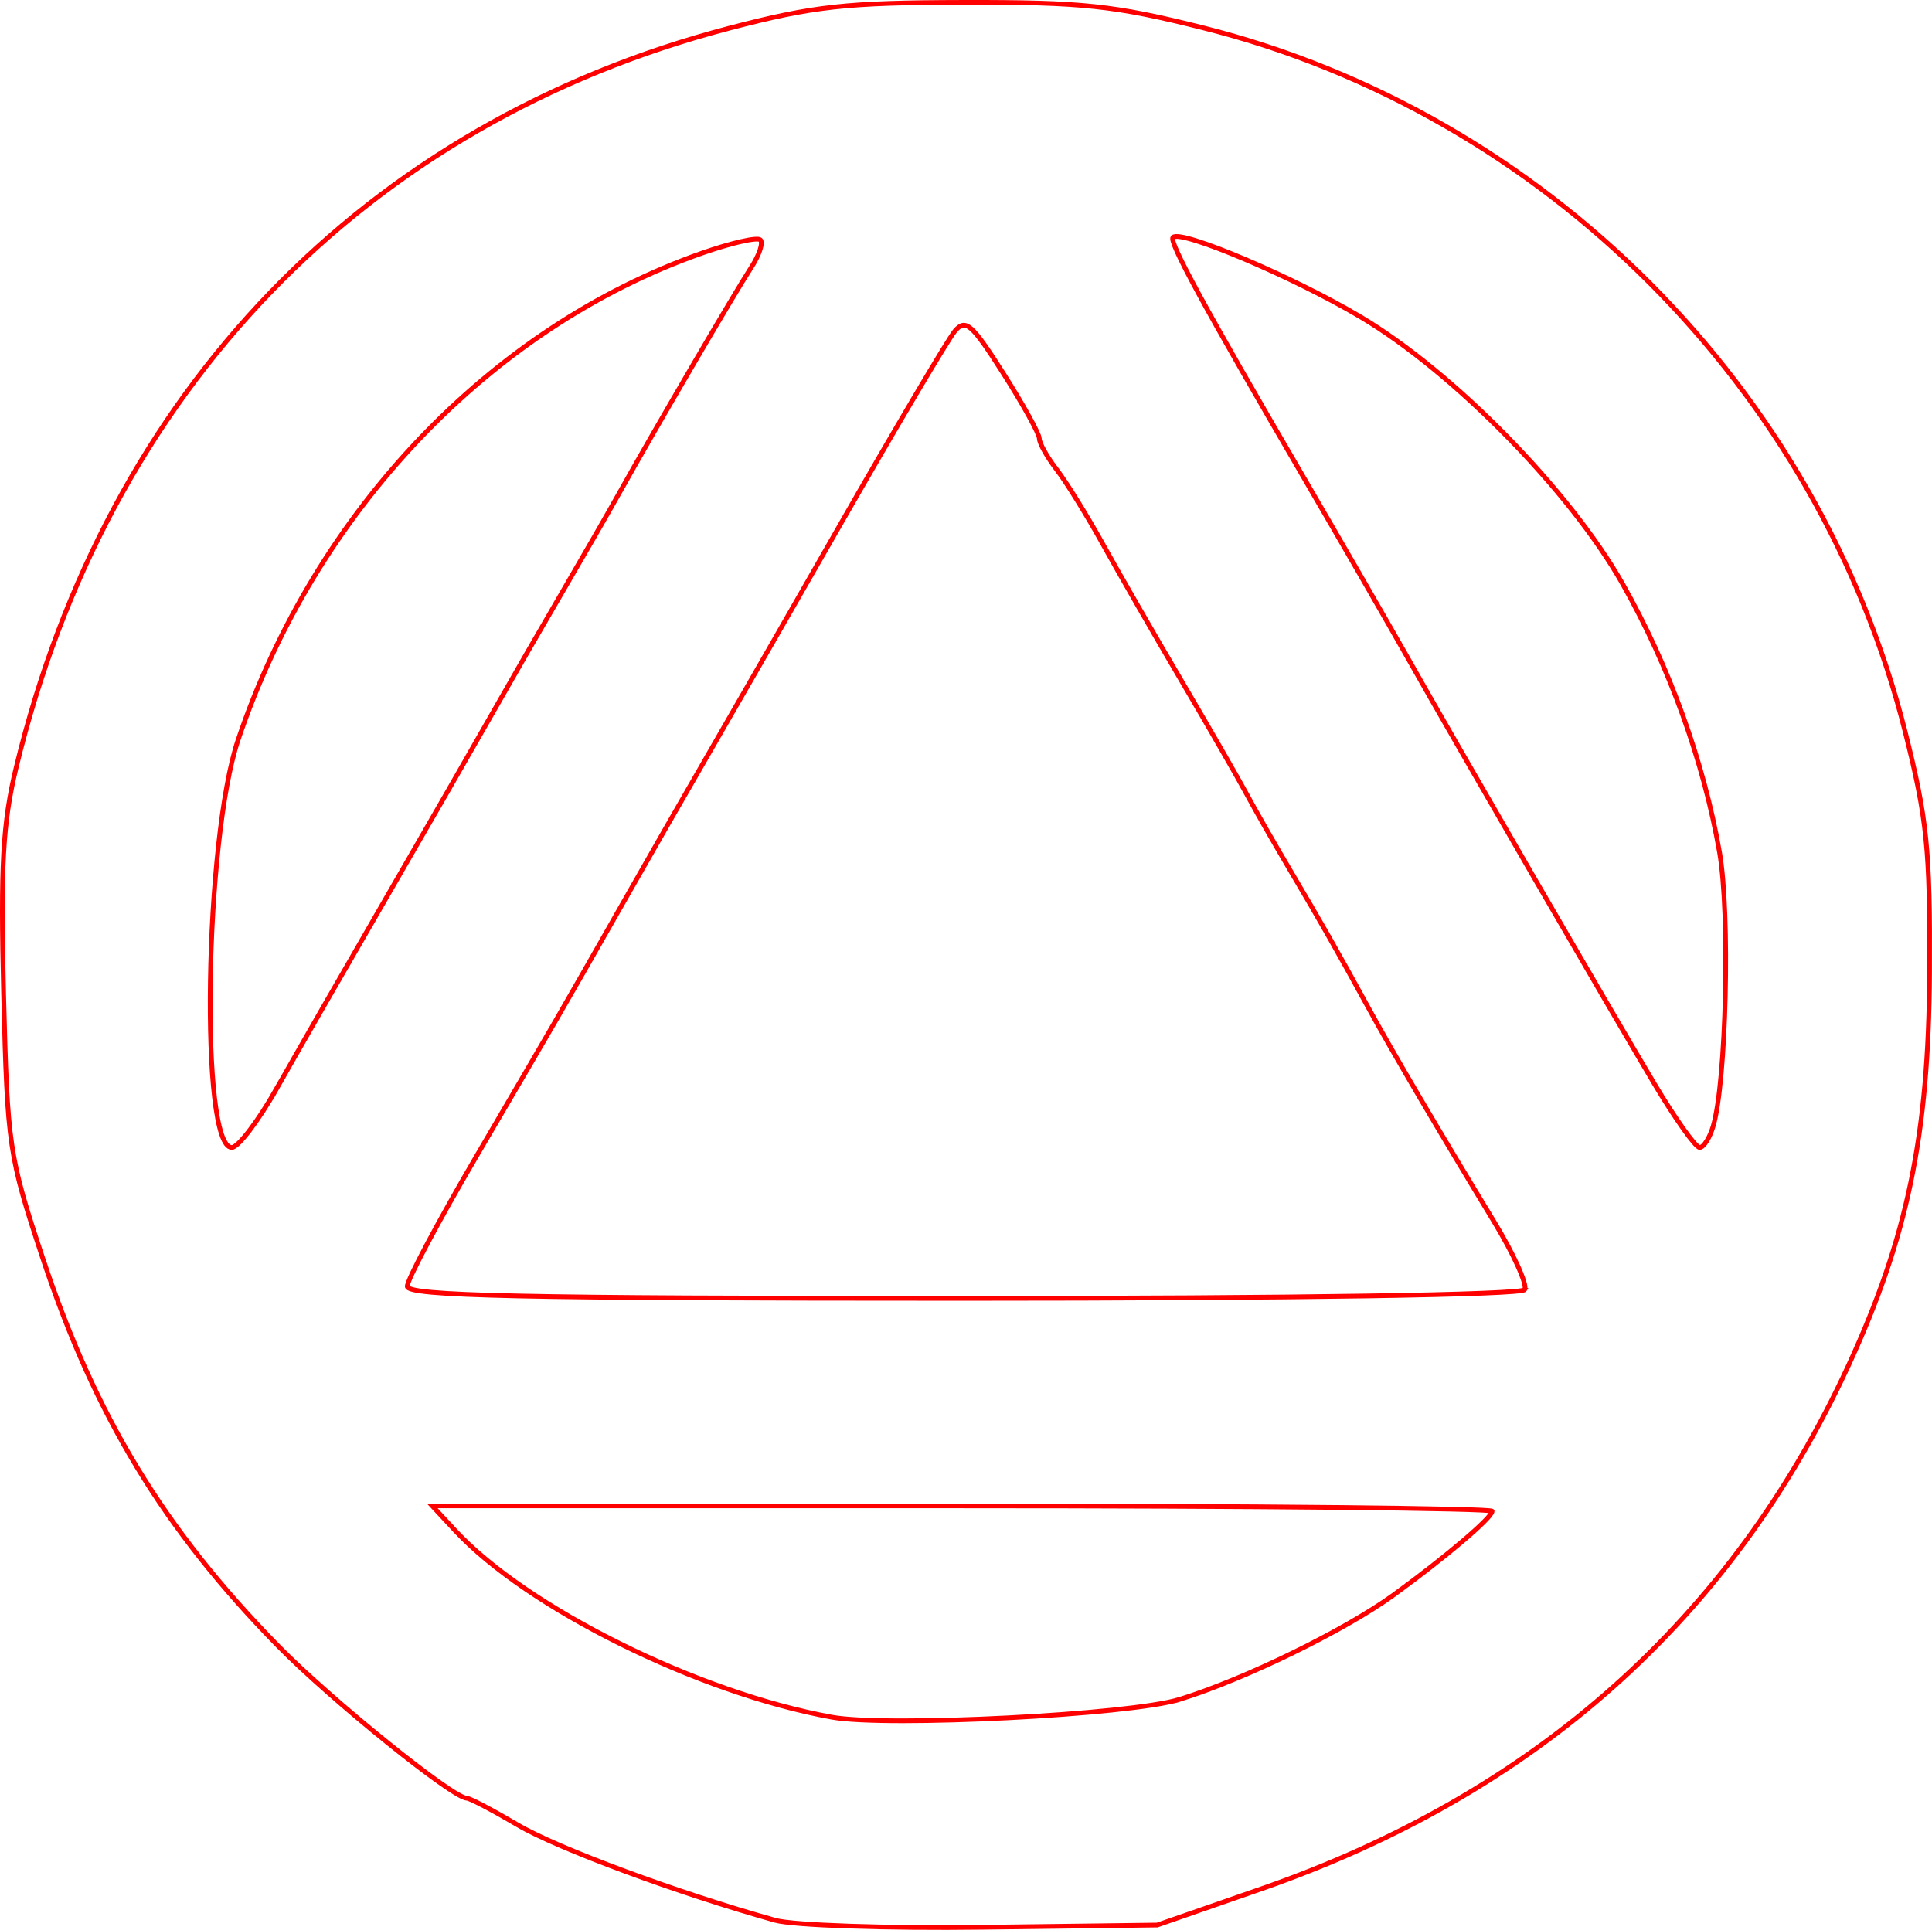 <?xml version="1.0" encoding="UTF-8" standalone="no"?>
<!-- Created with Inkscape (http://www.inkscape.org/) -->

<svg
   xmlns:dc="http://purl.org/dc/elements/1.1/"
   xmlns:cc="http://creativecommons.org/ns#"
   xmlns:rdf="http://www.w3.org/1999/02/22-rdf-syntax-ns#"
   xmlns:svg="http://www.w3.org/2000/svg"
   xmlns="http://www.w3.org/2000/svg"
   xmlns:sodipodi="http://sodipodi.sourceforge.net/DTD/sodipodi-0.dtd"
   xmlns:inkscape="http://www.inkscape.org/namespaces/inkscape"
   version="1.1"
   id="svg2"
   width="61.534mm"
   height="61.48mm"
   viewBox="0 0 232.568 232.365"
   sodipodi:docname="esoterica-alcoholics_anon.jpg.svg"
   inkscape:version="0.92.5 (2060ec1f9f, 2020-04-08)">
  <defs
     id="defs6" />
  <sodipodi:namedview
     pagecolor="#ffffff"
     bordercolor="#666666"
     borderopacity="1"
     objecttolerance="10"
     gridtolerance="10"
     guidetolerance="10"
     inkscape:pageopacity="0"
     inkscape:pageshadow="2"
     inkscape:window-width="1920"
     inkscape:window-height="997"
     id="namedview4"
     showgrid="false"
     units="mm"
     fit-margin-top="0"
     fit-margin-left="0"
     fit-margin-right="0"
     fit-margin-bottom="0"
     inkscape:zoom="0.88059701"
     inkscape:cx="116.24977"
     inkscape:cy="116.00577"
     inkscape:window-x="0"
     inkscape:window-y="28"
     inkscape:window-maximized="1"
     inkscape:current-layer="svg2" />
  <path
     style="fill:#000000;fill-opacity:0;stroke:#ff0000;stroke-width:0.568;stroke-miterlimit:4;stroke-dasharray:none;stroke-opacity:1"
     d="m 93.311,231.207 c -11.567,-3.229 -26.185,-8.643 -30.992,-11.477 -2.996,-1.766 -5.745,-3.211 -6.109,-3.211 -1.683,0 -16.418,-11.889 -22.749,-18.355 C 19.709,184.12 11.467,170.536 5.149,151.503 1.066,139.201 0.892,138.028 0.436,119.68 0.052,104.239 0.338,99.074 1.944,92.425 12.897,47.091 43.986,14.855 87.807,3.393 97.923,0.747 101.846,0.315 116.023,0.285 c 14.23,-0.03 18.138,0.386 28.776,3.06 41.174,10.35 74.114,43.366 84.531,84.727 2.652,10.528 3.023,14.197 2.945,29.082 -0.103,19.537 -2.661,31.894 -9.803,47.346 -14.074,30.45 -37.663,51.455 -70.678,62.937 l -12.492,4.344 -21.008,0.268 c -11.555,0.147 -22.797,-0.232 -24.983,-0.842 z m 48.701,-26.595 c 7.885,-2.45 19.873,-8.307 25.772,-12.592 6.28,-4.562 11.832,-9.284 11.832,-10.064 0,-0.353 -28.706,-0.641 -63.791,-0.641 H 52.034 l 2.753,2.965 c 8.689,9.359 29.272,19.563 45.338,22.475 6.686,1.212 35.899,-0.283 41.888,-2.144 z m 41.524,-49.329 c 0.356,-0.577 -1.314,-4.282 -3.713,-8.233 -6.735,-11.096 -12.16,-20.332 -15.116,-25.735 -3.784,-6.917 -5.62,-10.146 -9.469,-16.652 -1.848,-3.123 -4.182,-7.211 -5.187,-9.085 -1.005,-1.874 -4.533,-8.006 -7.84,-13.627 -3.307,-5.621 -7.568,-13.031 -9.469,-16.466 -1.901,-3.435 -4.396,-7.464 -5.545,-8.954 -1.149,-1.49 -2.089,-3.17 -2.089,-3.734 0,-0.564 -1.956,-4.103 -4.347,-7.863 -3.791,-5.962 -4.537,-6.609 -5.826,-5.056 -0.813,0.98 -7.107,11.614 -13.987,23.631 -6.88,12.017 -14.141,24.66 -16.137,28.095 -1.995,3.435 -6.538,11.356 -10.095,17.602 -7.855,13.793 -7.196,12.654 -17.395,30.065 -4.564,7.792 -8.298,14.818 -8.298,15.614 0,1.156 13.455,1.447 66.933,1.447 39.701,0 67.197,-0.427 67.581,-1.049 z M 33.304,131.065 c 2.205,-3.904 8.001,-13.996 12.881,-22.428 4.879,-8.432 10.759,-18.652 13.065,-22.712 2.306,-4.06 6.136,-10.703 8.51,-14.763 2.374,-4.06 5.46,-9.425 6.857,-11.924 4.341,-7.761 13.951,-24.189 15.802,-27.015 0.97,-1.481 1.472,-2.984 1.116,-3.34 -0.357,-0.357 -3.531,0.365 -7.054,1.603 -25.425,8.936 -46.563,31.131 -55.82,58.61 -4.042,11.998 -4.613,49.065 -0.756,49.065 0.765,0 3.194,-3.194 5.399,-7.097 z m 172.921,4.542 c 1.586,-5.366 2.057,-25.587 0.768,-32.988 C 205.093,91.706 200.956,80.249 195.321,70.294 188.962,59.059 174.985,44.819 163.775,38.152 c -8.079,-4.805 -21.611,-10.543 -22.579,-9.574 -0.518,0.518 3.721,8.303 15.764,28.958 4.552,7.807 10.152,17.517 12.444,21.576 6.072,10.757 24.439,42.481 29.749,51.386 2.514,4.216 4.964,7.665 5.444,7.665 0.48,0 1.213,-1.15 1.628,-2.555 z"
     id="path4865"
     inkscape:connector-curvature="0" />
</svg>
